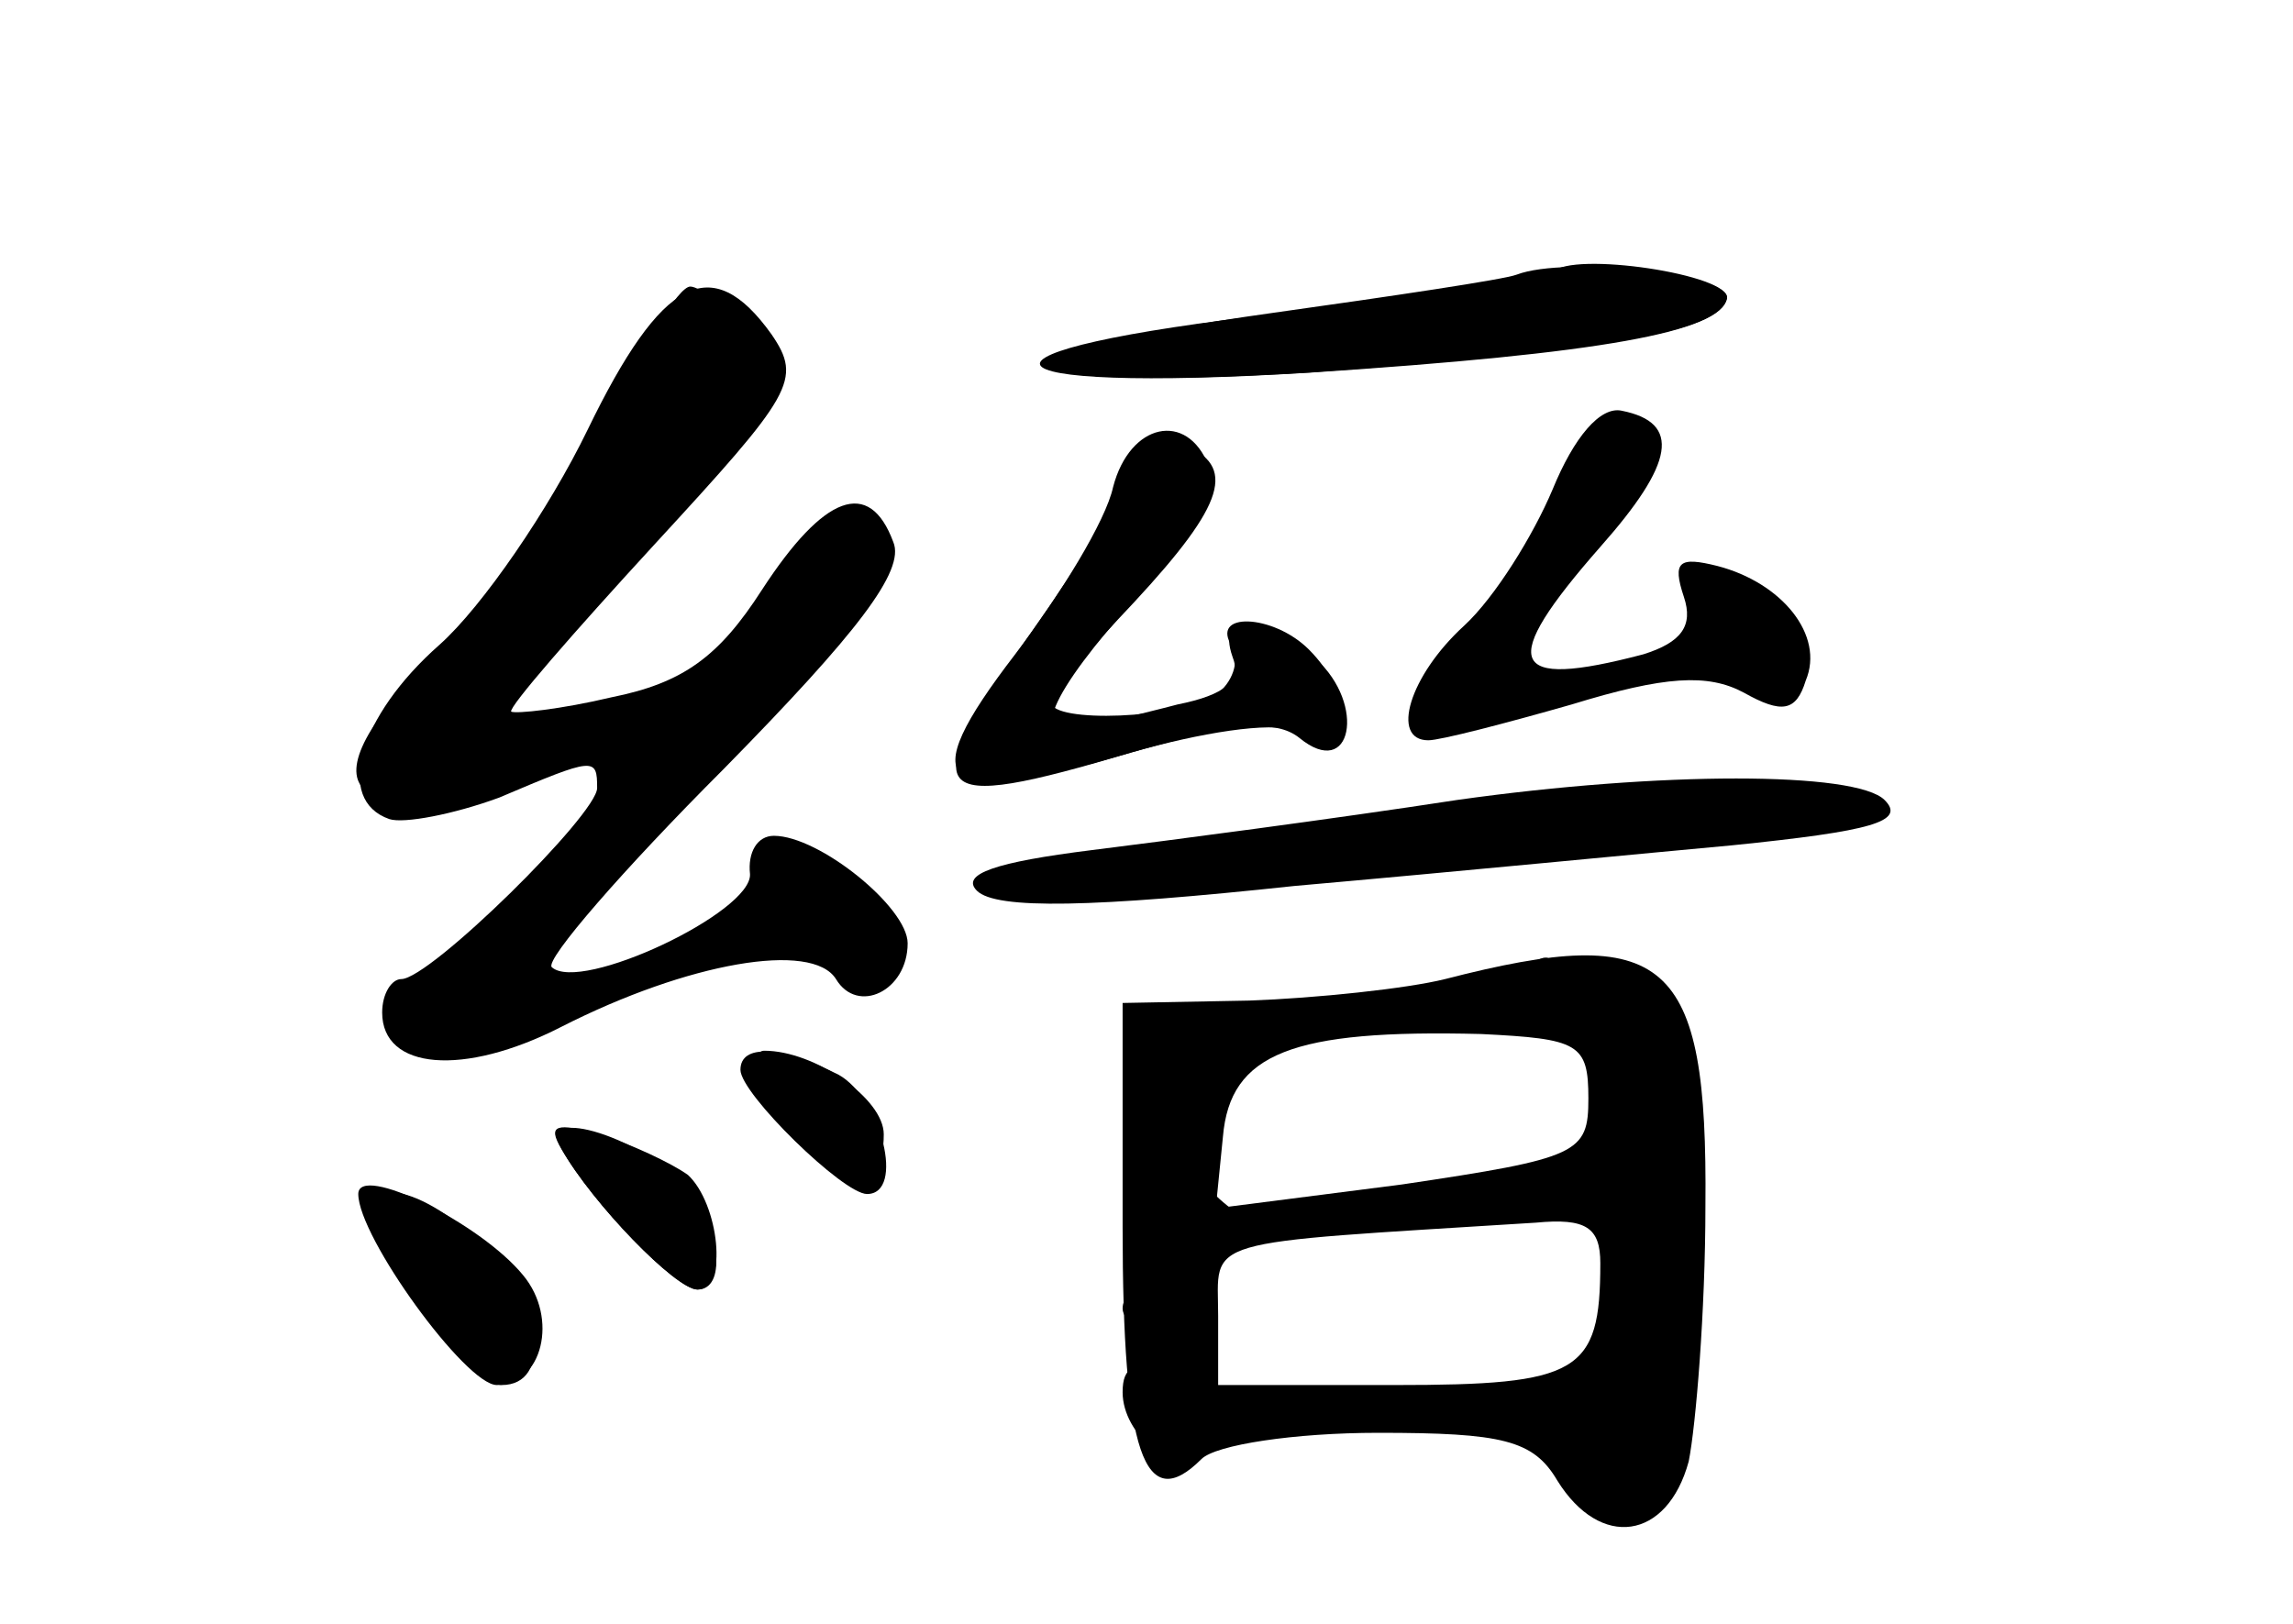 <?xml version="1.0" standalone="no"?>
<!DOCTYPE svg PUBLIC "-//W3C//DTD SVG 20010904//EN"
 "http://www.w3.org/TR/2001/REC-SVG-20010904/DTD/svg10.dtd">
<svg version="1.0" xmlns="http://www.w3.org/2000/svg"
 width="96pt" height="68pt" viewBox="0 0 96 68"
 preserveAspectRatio="xMidYMid meet">
<g transform="translate(0,68) scale(0.1,-0.1)" fill="#000000" stroke="none">
<g id="part-0" class="char-part">
  <path d="M635 565 c-5 -2 -52 -9 -102 -16 -129 -18 -119 -33 15 -25 124 9 172
17 175 31 2 10 -67 18 -88 10z"/>
  <path d="M246 500 c-16 -33 -44 -74 -62 -90 -34 -30 -44 -65 -21 -73 6 -2 27
2 46 9 40 17 41 17 41 4 0 -11 -70 -80 -82 -80 -4 0 -8 -6 -8 -14 0 -24 34
-27 75 -6 53 27 105 36 115 20 9 -15 30 -5 30 15 0 15 -37 45 -56 45 -7 0 -11
-7 -10 -16 1 -16 -71 -50 -83 -39 -3 3 30 41 72 83 56 57 76 83 71 95 -10 27
-29 20 -55 -20 -18 -28 -33 -39 -63 -45 -21 -5 -40 -7 -42 -6 -1 2 26 33 60
70 58 63 62 69 49 88 -25 35 -46 24 -77 -40z"/>
  <path d="M650 475 c-8 -19 -24 -45 -37 -57 -23 -21 -31 -48 -15 -48 5 0 32 7
60 15 39 12 57 13 72 5 16 -9 22 -8 26 5 8 19 -10 41 -37 48 -16 4 -19 2 -14
-13 4 -12 -1 -19 -17 -24 -57 -15 -61 -4 -18 45 31 35 34 52 9 57 -9 2 -20
-11 -29 -33z"/>
  <path d="M473 482 c-3 -9 -21 -38 -40 -65 -51 -72 -46 -78 41 -52 28 8 58 13
68 9 21 -6 25 15 6 34 -15 15 -42 16 -32 1 3 -6 0 -15 -7 -20 -15 -10 -69 -12
-69 -3 0 3 16 22 35 42 38 41 43 57 20 66 -10 3 -18 -1 -22 -12z"/>
  <path d="M610 345 c-52 -8 -121 -17 -153 -21 -40 -5 -55 -10 -48 -17 8 -8 49
-7 133 2 68 6 150 14 183 17 59 6 73 10 64 19 -12 12 -94 12 -179 0z"/>
  <path d="M605 270 c-16 -4 -54 -8 -82 -9 l-53 -1 0 -94 c0 -94 9 -121 33 -97
6 6 39 11 74 11 52 0 65 -3 75 -20 18 -29 46 -25 55 8 3 15 7 63 7 107 1 104
-16 119 -109 95z m60 -50 c0 -23 -4 -25 -78 -36 l-78 -10 3 30 c3 35 29 45
108 43 41 -2 45 -4 45 -27z m5 -69 c0 -46 -9 -51 -86 -51 l-74 0 0 29 c0 33
-10 30 133 39 21 2 27 -2 27 -17z"/>
  <path d="M330 210 c21 -30 40 -32 40 -5 0 15 -29 35 -50 35 -6 0 -2 -14 10
-30z"/>
  <path d="M235 199 c13 -23 48 -59 57 -59 12 0 10 24 -4 42 -17 21 -64 36 -53
17z"/>
  <path d="M161 158 c15 -29 40 -58 49 -58 21 0 17 33 -5 56 -32 32 -61 33 -44
2z"/>
</g>
<g id="part-1" class="char-part">
  <path d="M255 505 c-15 -30 -44 -71 -66 -92 -64 -61 -50 -84 36 -57 62 20 74
36 20 27 -19 -3 -35 -3 -35 1 0 4 27 36 61 72 59 63 60 66 43 85 -9 10 -21 19
-25 19 -5 0 -20 -25 -34 -55z"/>
</g>
<g id="part-2" class="char-part">
  <path d="M310 232 c0 -10 43 -52 53 -52 16 0 6 40 -12 50 -24 12 -41 13 -41 2z"/>
  <path d="M235 199 c13 -23 48 -59 57 -59 13 0 9 36 -4 48 -7 5 -24 13 -37 17
-18 5 -22 4 -16 -6z"/>
  <path d="M150 180 c0 -18 45 -80 58 -80 19 0 26 28 11 46 -18 22 -69 47 -69
34z"/>
</g>
<g id="part-3" class="char-part">
  <path d="M650 566 c-3 -2 -53 -10 -112 -17 -143 -16 -134 -34 11 -25 122 8
171 17 174 31 2 10 -65 20 -73 11z"/>
</g>
<g id="part-4" class="char-part">
  <path d="M466 476 c-3 -14 -22 -45 -41 -70 -43 -56 -33 -65 49 -41 42 12 60
14 70 6 22 -18 28 14 7 33 -22 20 -42 21 -35 1 4 -10 -3 -16 -23 -20 -15 -4
-34 -8 -40 -11 -23 -6 -14 15 23 56 22 24 34 46 30 55 -9 23 -33 18 -40 -9z"/>
</g>
<g id="part-5" class="char-part">
  <path d="M630 270 c-13 -8 -12 -10 3 -10 9 0 17 5 17 10 0 12 -1 12 -20 0z"/>
  <path d="M678 263 c6 -2 12 -9 12 -14 0 -6 -4 -8 -8 -5 -4 2 -9 -19 -10 -47
-1 -31 3 -54 11 -59 9 -6 9 -8 0 -8 -7 0 -10 -7 -7 -15 6 -13 -6 -20 -28 -16
-14 2 -8 -17 13 -40 11 -13 17 -18 13 -10 -5 11 -3 13 9 8 19 -7 20 -3 21 123
1 71 -6 91 -29 89 -5 0 -4 -3 3 -6z"/>
  <path d="M588 253 c7 -3 16 -2 19 1 4 3 -2 6 -13 5 -11 0 -14 -3 -6 -6z"/>
  <path d="M476 236 c9 -24 11 -105 2 -100 -4 3 -8 1 -8 -4 0 -5 9 -12 21 -15
18 -5 20 -2 15 19 -5 18 -2 24 11 24 15 0 15 2 -3 15 -10 8 -14 15 -9 15 6 0
3 5 -5 11 -11 8 -12 12 -2 16 19 8 14 33 -8 33 -13 0 -17 -5 -14 -14z"/>
  <path d="M582 180 c-52 -12 -50 -21 4 -14 56 8 95 24 54 23 -14 -1 -40 -5 -58
-9z"/>
  <path d="M470 97 c0 -18 22 -35 27 -21 2 5 20 8 41 6 20 -2 48 1 62 6 20 8 13
10 -35 9 -33 -1 -68 2 -77 7 -13 6 -18 4 -18 -7z"/>
</g>
</g>
</svg>